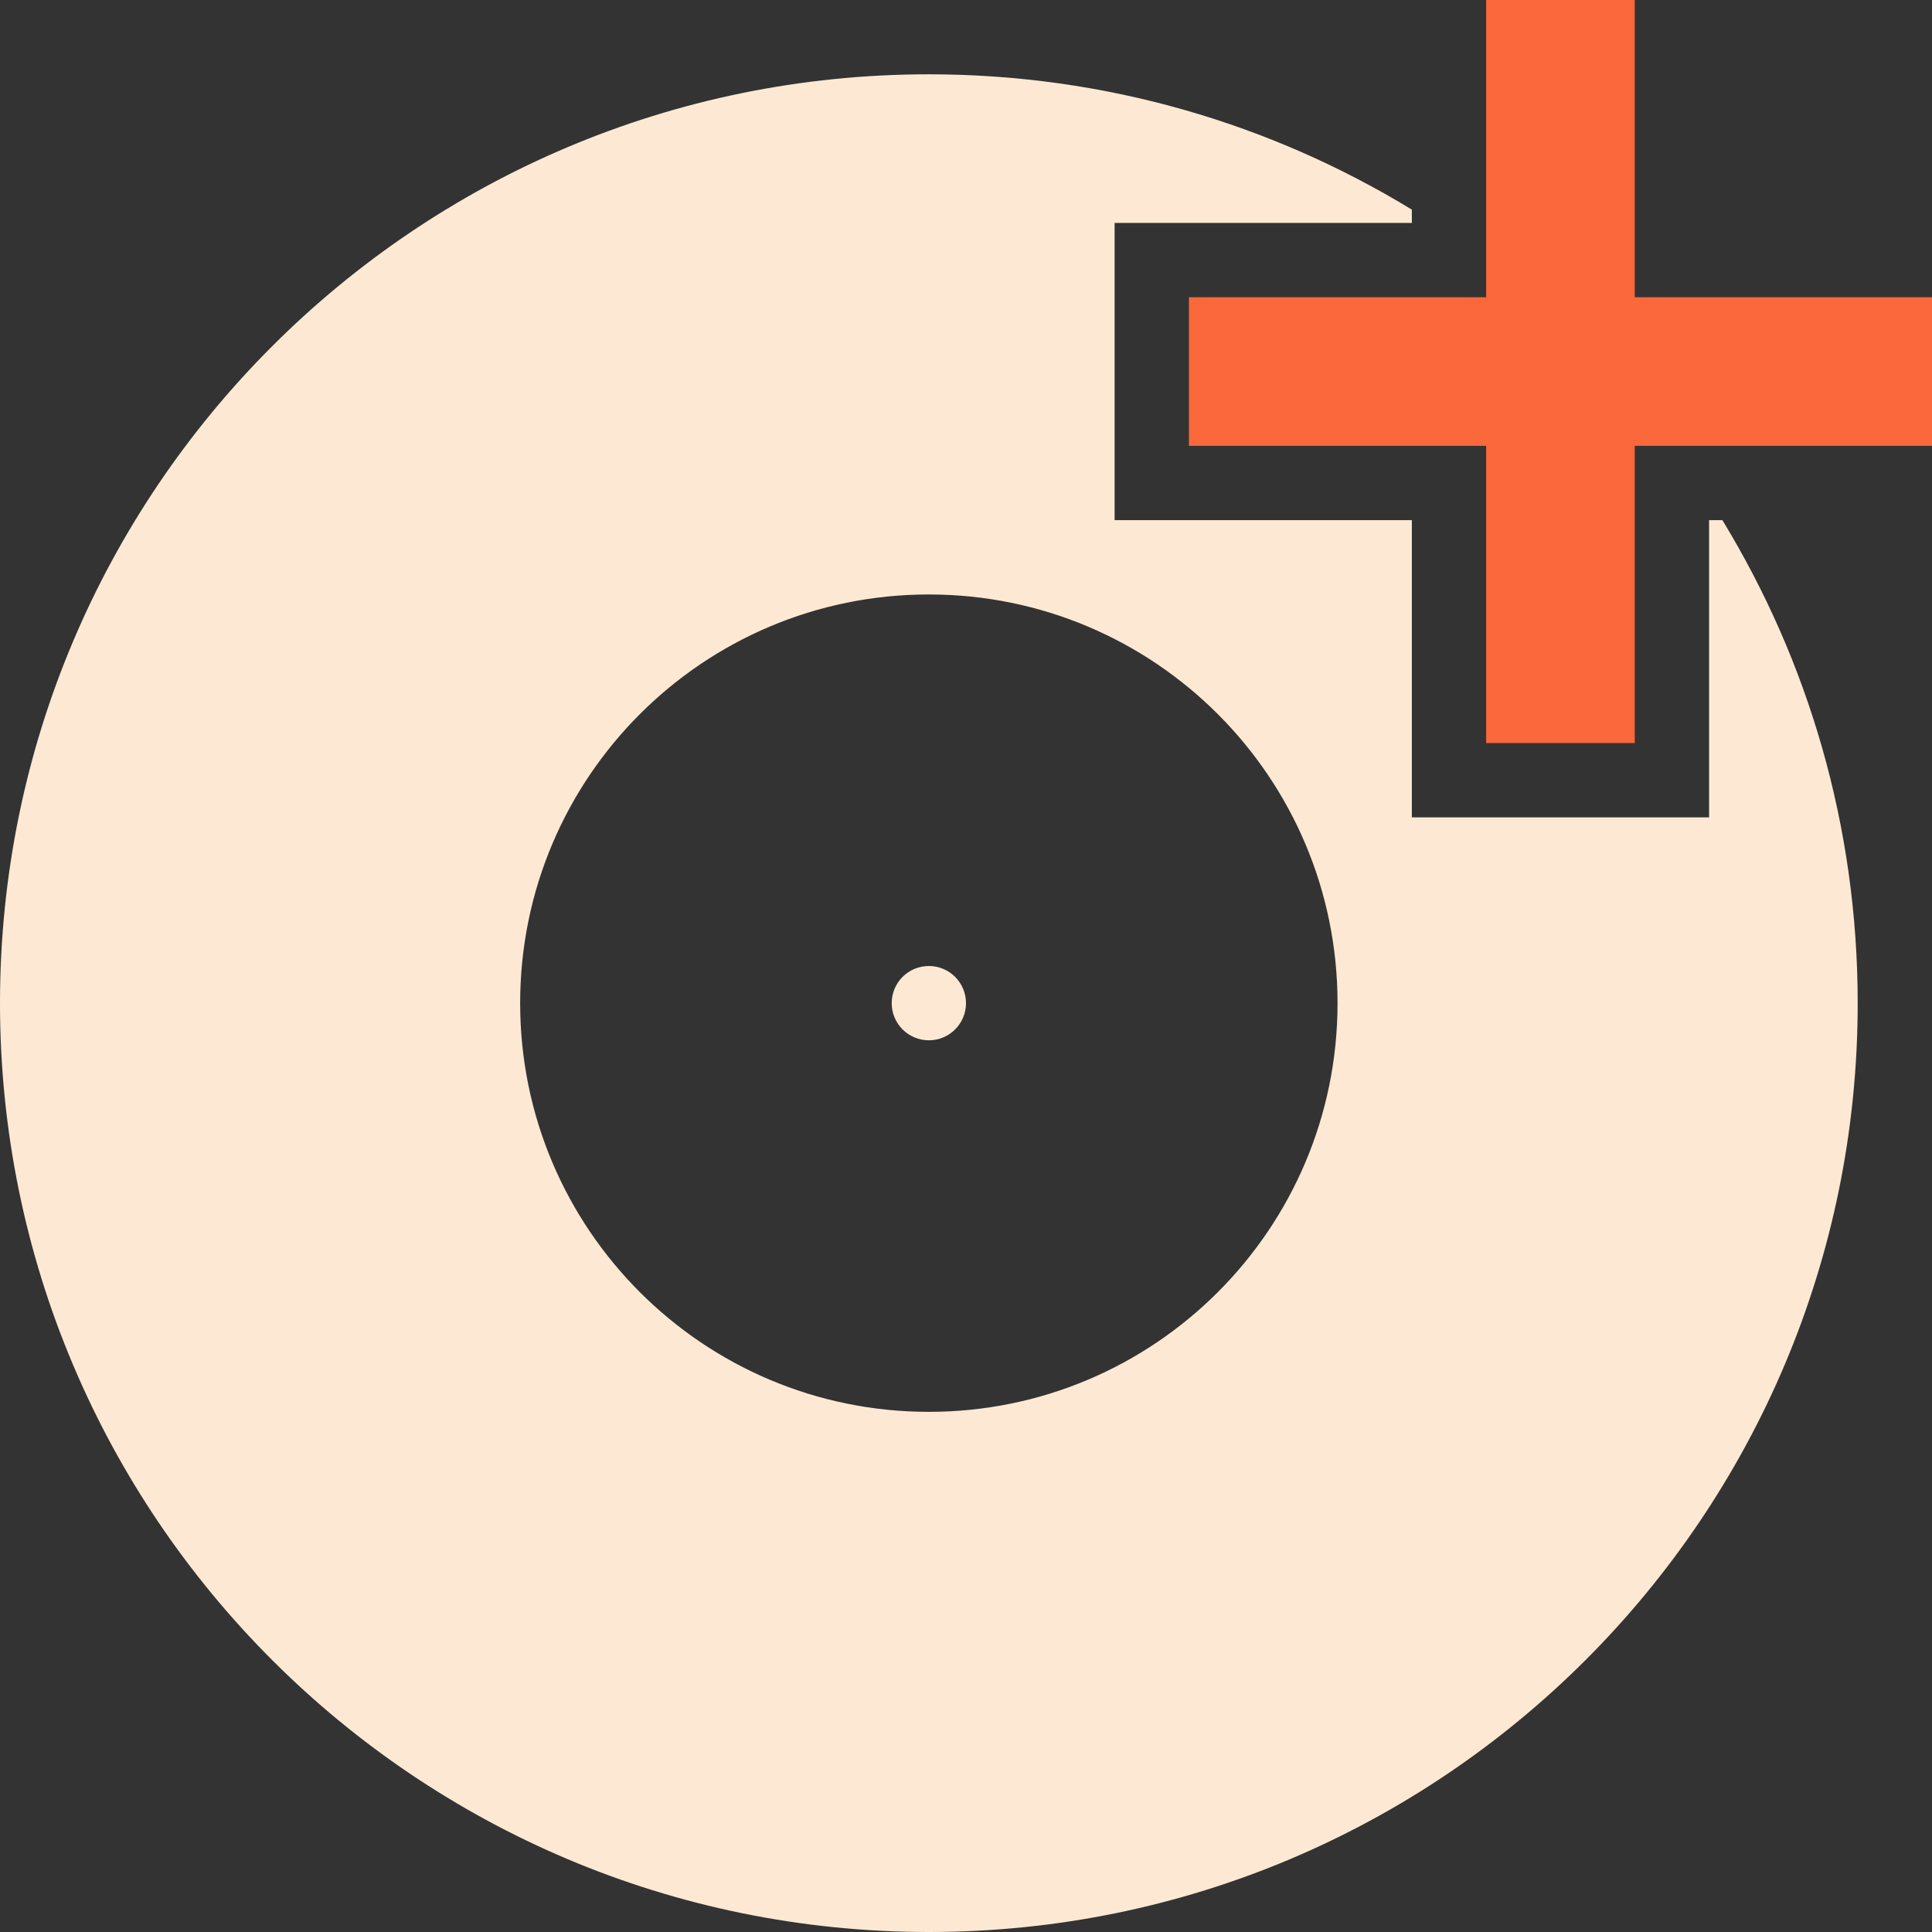 <svg
  width="26"
  height="26"
  viewBox="0 0 26 26"
  fill="none"
  xmlns="http://www.w3.org/2000/svg"
>
  <rect x="0" y="0" width="26" height="26" fill="#333333" stroke="none"/>
  <path
    fillRule="evenodd"
    clipRule="evenodd"
    d="M22 0H20V4L16 4V6H20V10H22V6H26V4L22 4V0Z"
    fill="#FA683C"
  />
  <path
    fillRule="evenodd"
    clipRule="evenodd"
    d="M12.5 1C14.881 1 17.106 1.666 19 2.821V3H15V7H19V11H23V7H23.179C24.334 8.894 25 11.119 25 13.5C25 20.404 19.404 26 12.5 26C5.596 26 0 20.404 0 13.5C0 6.596 5.596 1 12.5 1ZM12.5 19C15.538 19 18 16.538 18 13.5C18 10.462 15.538 8 12.5 8C9.462 8 7 10.462 7 13.5C7 16.538 9.462 19 12.5 19Z"
    fill="#fde9d3"
  />
  <circle cx="12.5" cy="13.5" r="0.5" fill="#fde9d3" />
</svg>
